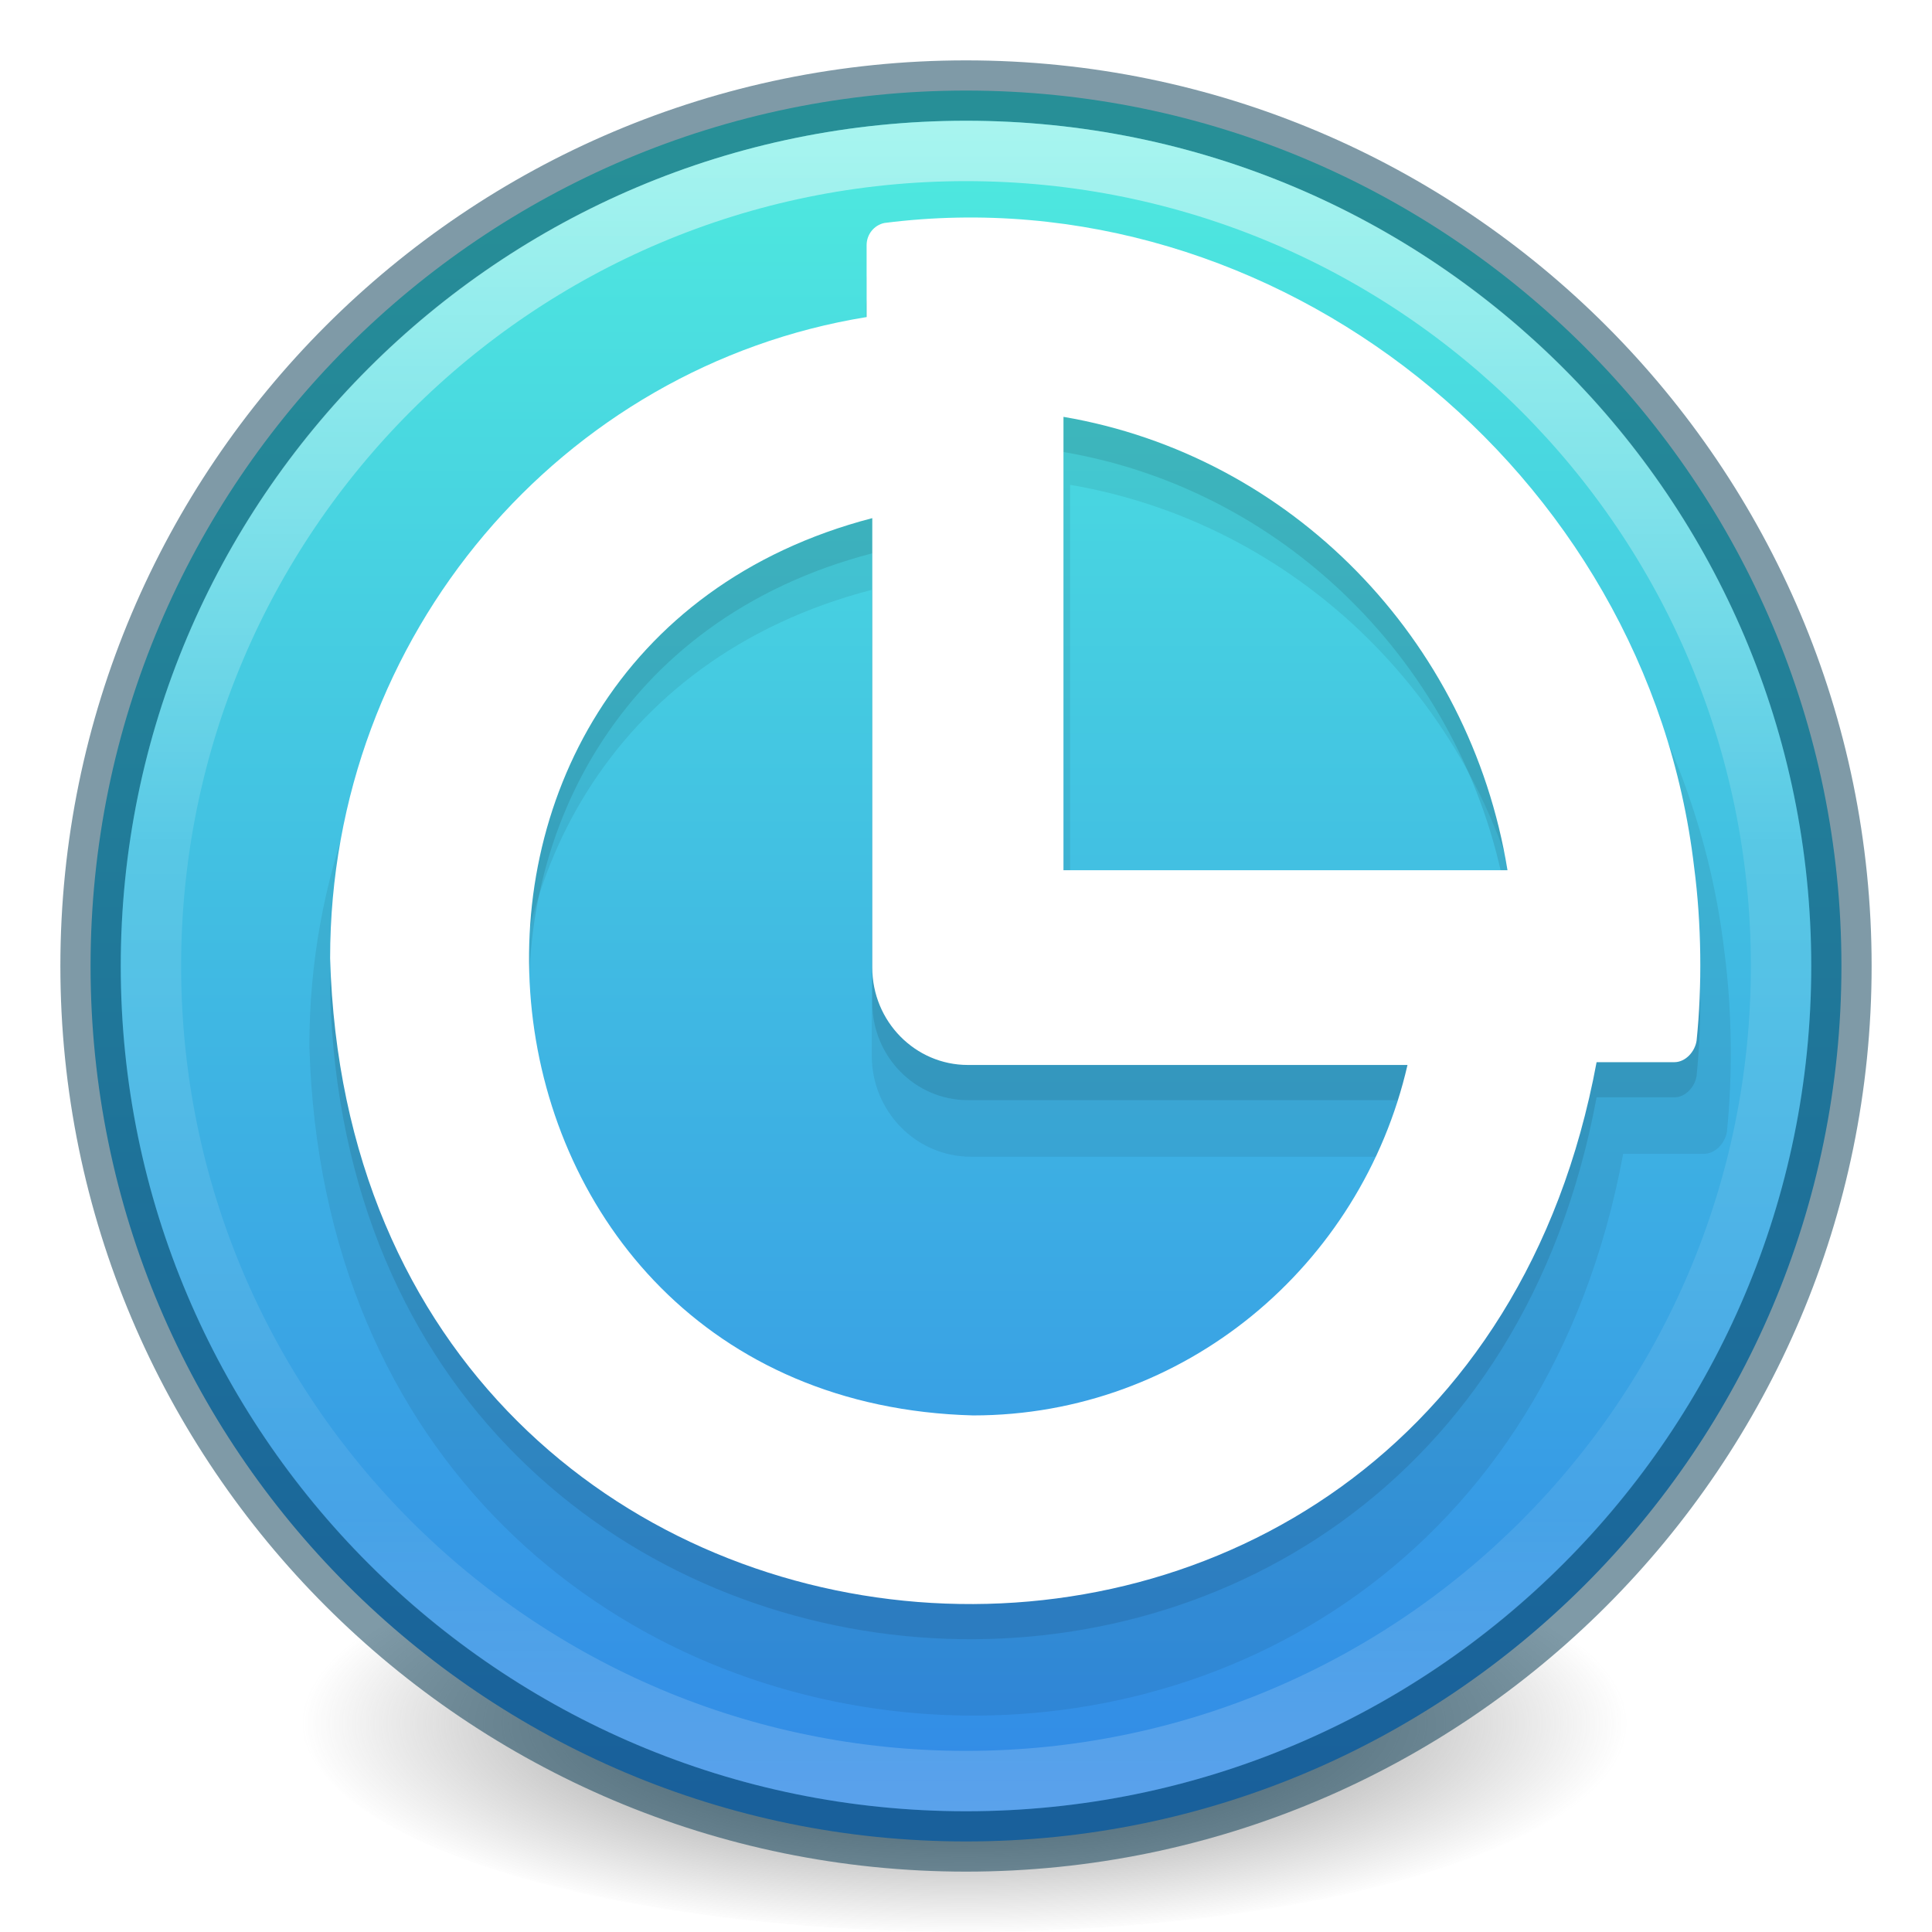 <?xml version="1.0" encoding="UTF-8" standalone="no"?>
<svg
   version="1.1"
   width="32"
   height="32"
   id="svg4505"
   sodipodi:docname="minios32.svg"
   inkscape:version="1.4.2 (ebf0e94, 2025-05-08)"
   xmlns:inkscape="http://www.inkscape.org/namespaces/inkscape"
   xmlns:sodipodi="http://sodipodi.sourceforge.net/DTD/sodipodi-0.dtd"
   xmlns:xlink="http://www.w3.org/1999/xlink"
   xmlns="http://www.w3.org/2000/svg"
   xmlns:svg="http://www.w3.org/2000/svg"
   xmlns:rdf="http://www.w3.org/1999/02/22-rdf-syntax-ns#"
   xmlns:cc="http://creativecommons.org/ns#"
   xmlns:dc="http://purl.org/dc/elements/1.1/">
  <sodipodi:namedview
     id="namedview27"
     pagecolor="#ffffff"
     bordercolor="#666666"
     borderopacity="1.0"
     inkscape:pageshadow="2"
     inkscape:pageopacity="0.0"
     inkscape:pagecheckerboard="0"
     showgrid="false"
     inkscape:zoom="15.070213"
     inkscape:cx="10.252012"
     inkscape:cy="16.224057"
     inkscape:window-width="2560"
     inkscape:window-height="1369"
     inkscape:window-x="-8"
     inkscape:window-y="-8"
     inkscape:window-maximized="1"
     inkscape:current-layer="svg4505"
     inkscape:showpageshadow="2"
     inkscape:deskcolor="#d1d1d1" />
  <defs
     id="defs4507">
    <linearGradient
       id="linearGradient4806-9">
      <stop
         id="stop4808-49"
         style="stop-color:#ffffff;stop-opacity:1"
         offset="0" />
      <stop
         id="stop4810-05"
         style="stop-color:#ffffff;stop-opacity:0.235"
         offset="0.424" />
      <stop
         id="stop4812-6"
         style="stop-color:#ffffff;stop-opacity:0.157"
         offset="0.821" />
      <stop
         id="stop4814-7"
         style="stop-color:#ffffff;stop-opacity:0.392"
         offset="1" />
    </linearGradient>
    <linearGradient
       id="linearGradient3820-7-2-2">
      <stop
         id="stop3822-2-6-36"
         style="stop-color:#3d3d3d;stop-opacity:1"
         offset="0" />
      <stop
         id="stop3864-8-7-6"
         style="stop-color:#686868;stop-opacity:0.498"
         offset="0.5" />
      <stop
         id="stop3824-1-2-4"
         style="stop-color:#686868;stop-opacity:0"
         offset="1" />
    </linearGradient>
    <linearGradient
       x1="71.204"
       y1="15.369"
       x2="71.204"
       y2="40.496"
       id="linearGradient3028"
       xlink:href="#linearGradient4806-9"
       gradientUnits="userSpaceOnUse"
       gradientTransform="matrix(1.102,0,0,1.102,-63.553,-14.715)" />
    <radialGradient
       cx="99.157"
       cy="186.171"
       r="62.769"
       fx="99.157"
       fy="186.171"
       id="radialGradient3043"
       xlink:href="#linearGradient3820-7-2-2"
       gradientUnits="userSpaceOnUse"
       gradientTransform="matrix(0.175,0,0,0.056,-1.377,18.119)" />
    <linearGradient
       inkscape:collect="always"
       xlink:href="#linearGradient1040"
       id="linearGradient1044"
       x1="32"
       y1="4.444"
       x2="32"
       y2="59.678"
       gradientUnits="userSpaceOnUse"
       gradientTransform="matrix(0.492,0,0,0.492,0.271,0.271)" />
    <linearGradient
       inkscape:collect="always"
       id="linearGradient1040">
      <stop
         style="stop-color:#4ee9df;stop-opacity:1;"
         offset="0"
         id="stop1036" />
      <stop
         style="stop-color:#328be6;stop-opacity:1"
         offset="1"
         id="stop1038" />
    </linearGradient>
    <clipPath
       clipPathUnits="userSpaceOnUse"
       id="clipPath13-5-9-7">
      <path
         d="M 0,1080 H 1920 V 0 H 0 Z"
         transform="translate(-701.78,-736.027)"
         id="path13-5-9-0-7" />
    </clipPath>
    <clipPath
       clipPathUnits="userSpaceOnUse"
       id="clipPath13-5-9">
      <path
         d="M 0,1080 H 1920 V 0 H 0 Z"
         transform="translate(-701.78,-736.027)"
         id="path13-5-9-0" />
    </clipPath>
    <clipPath
       clipPathUnits="userSpaceOnUse"
       id="clipPath13-5-2">
      <path
         d="M 0,1080 H 1920 V 0 H 0 Z"
         transform="translate(-701.78,-736.027)"
         id="path13-5-9-4" />
    </clipPath>
  </defs>
  <path
     d="m 27,28.5 a 11,3.5 0 1 1 -22,0 11,3.5 0 1 1 22,0 z"
     id="path3818-0-2"
     style="fill:url(#radialGradient3043);fill-opacity:1;stroke:none" />
  <path
     d="m 16,1.5 c -8.001,0 -14.5,6.499 -14.5,14.5 0,8.001 6.499,14.5 14.5,14.5 C 24.001,30.5 30.5,24.001 30.5,16 30.5,7.999 24.001,1.5 16,1.5 Z"
     id="path2555"
     style="color:#000000;display:inline;overflow:visible;visibility:visible;fill:url(#linearGradient1044);fill-opacity:1;fill-rule:nonzero;stroke:none;stroke-width:1;marker:none;enable-background:accumulate" />
  <path
     d="m 16,1.5 c -8.001,0 -14.5,6.499 -14.5,14.5 C 1.5,24.001 7.999,30.5 16,30.5 24.001,30.5 30.5,24.001 30.5,16 30.5,7.999 24.001,1.5 16,1.5 z"
     id="path2555-7-1-7"
     style="opacity:0.5;color:#000000;fill:none;stroke:#003651;stroke-width:1;stroke-linecap:round;stroke-linejoin:round;stroke-miterlimit:4;stroke-opacity:1;stroke-dasharray:none;stroke-dashoffset:0;marker:none;visibility:visible;display:inline;overflow:visible;enable-background:accumulate" />
  <path
     d="M 29.5,16 C 29.5,23.456 23.456,29.5 16,29.5 8.544,29.5 2.5,23.456 2.5,16 2.5,8.544 8.544,2.5 16,2.5 c 7.456,0 13.5,6.044 13.5,13.5 z"
     id="path3421"
     style="opacity:0.5;color:#000000;fill:none;stroke:url(#linearGradient3028);stroke-width:1;stroke-linecap:round;stroke-linejoin:round;stroke-miterlimit:4;stroke-opacity:1;stroke-dasharray:none;stroke-dashoffset:0;marker:none;visibility:visible;display:inline;overflow:visible;enable-background:accumulate" />
  <g
     id="g1"
     transform="matrix(0.707,0,0,0.707,-0.841,-1.157)">
    <path
       id="path12-2-2-1-1"
       d="M 0,0 V 97.439 C 49.745,89.109 88.983,49.787 97.216,0 Z m -19.786,-117.184 c -116.542,3.038 -133.697,164.342 -22.075,192.855 v -96.602 c 0,-11.553 9.377,-20.93 20.93,-20.93 H 75.323 C 65.206,-85.034 26.47,-117.184 -19.786,-117.184 M 138.087,0.6 C 127.92,86.087 46.216,149.834 -39.224,139.105 c -2.219,-0.46 -3.879,-2.428 -3.879,-4.772 v -15.447 c -66.574,-10.577 -117.463,-68.234 -117.463,-137.793 4.998,-171.804 245.69,-189.744 277.289,-22.354 h 17.024 c 2.456,0 4.507,2.26 4.87,4.604 1.234,11.768 1.079,25.232 -0.53,37.257"
       style="display:inline;opacity:0.7;fill:#000000;fill-opacity:0.15;fill-rule:nonzero;stroke:none;filter:url(#filter187116)"
       transform="matrix(0.111,0,0,-0.113,26.26,24.005)"
       clip-path="url(#clipPath13-5-9-7)" />
    <path
       id="path12-2-2-1"
       d="M 0,0 V 97.439 C 49.745,89.109 88.983,49.787 97.216,0 Z m -19.786,-117.184 c -116.542,3.038 -133.697,164.342 -22.075,192.855 v -96.602 c 0,-11.553 9.377,-20.93 20.93,-20.93 H 75.323 C 65.206,-85.034 26.47,-117.184 -19.786,-117.184 M 138.087,0.6 C 127.92,86.087 46.216,149.834 -39.224,139.105 c -2.219,-0.46 -3.879,-2.428 -3.879,-4.772 v -15.447 c -66.574,-10.577 -117.463,-68.234 -117.463,-137.793 4.998,-171.804 245.69,-189.744 277.289,-22.354 h 17.024 c 2.456,0 4.507,2.26 4.87,4.604 1.234,11.768 1.079,25.232 -0.53,37.257"
       style="display:inline;opacity:0.7;fill:#000000;fill-opacity:0.2;fill-rule:nonzero;stroke:none;filter:url(#filter187116)"
       transform="matrix(0.107,0,0,-0.109,26.104,22.847)"
       clip-path="url(#clipPath13-5-9)" />
    <path
       id="path12-2-2-17"
       d="M 0,0 V 97.439 C 49.745,89.109 88.983,49.787 97.216,0 Z m -19.786,-117.184 c -116.542,3.038 -133.697,164.342 -22.075,192.855 v -96.602 c 0,-11.553 9.377,-20.93 20.93,-20.93 H 75.323 C 65.206,-85.034 26.47,-117.184 -19.786,-117.184 M 138.087,0.6 C 127.92,86.087 46.216,149.834 -39.224,139.105 c -2.219,-0.46 -3.879,-2.428 -3.879,-4.772 v -15.447 c -66.574,-10.577 -117.463,-68.234 -117.463,-137.793 4.998,-171.804 245.69,-189.744 277.289,-22.354 h 17.024 c 2.456,0 4.507,2.26 4.87,4.604 1.234,11.768 1.079,25.232 -0.53,37.257"
       style="display:inline;fill:#ffffff;fill-opacity:1;fill-rule:nonzero;stroke:none;stroke-width:3.691;stroke-dasharray:none;stroke-opacity:1"
       transform="matrix(0.107,0,0,-0.109,26.104,22.023)"
       clip-path="url(#clipPath13-5-2)" />
  </g>
</svg>
